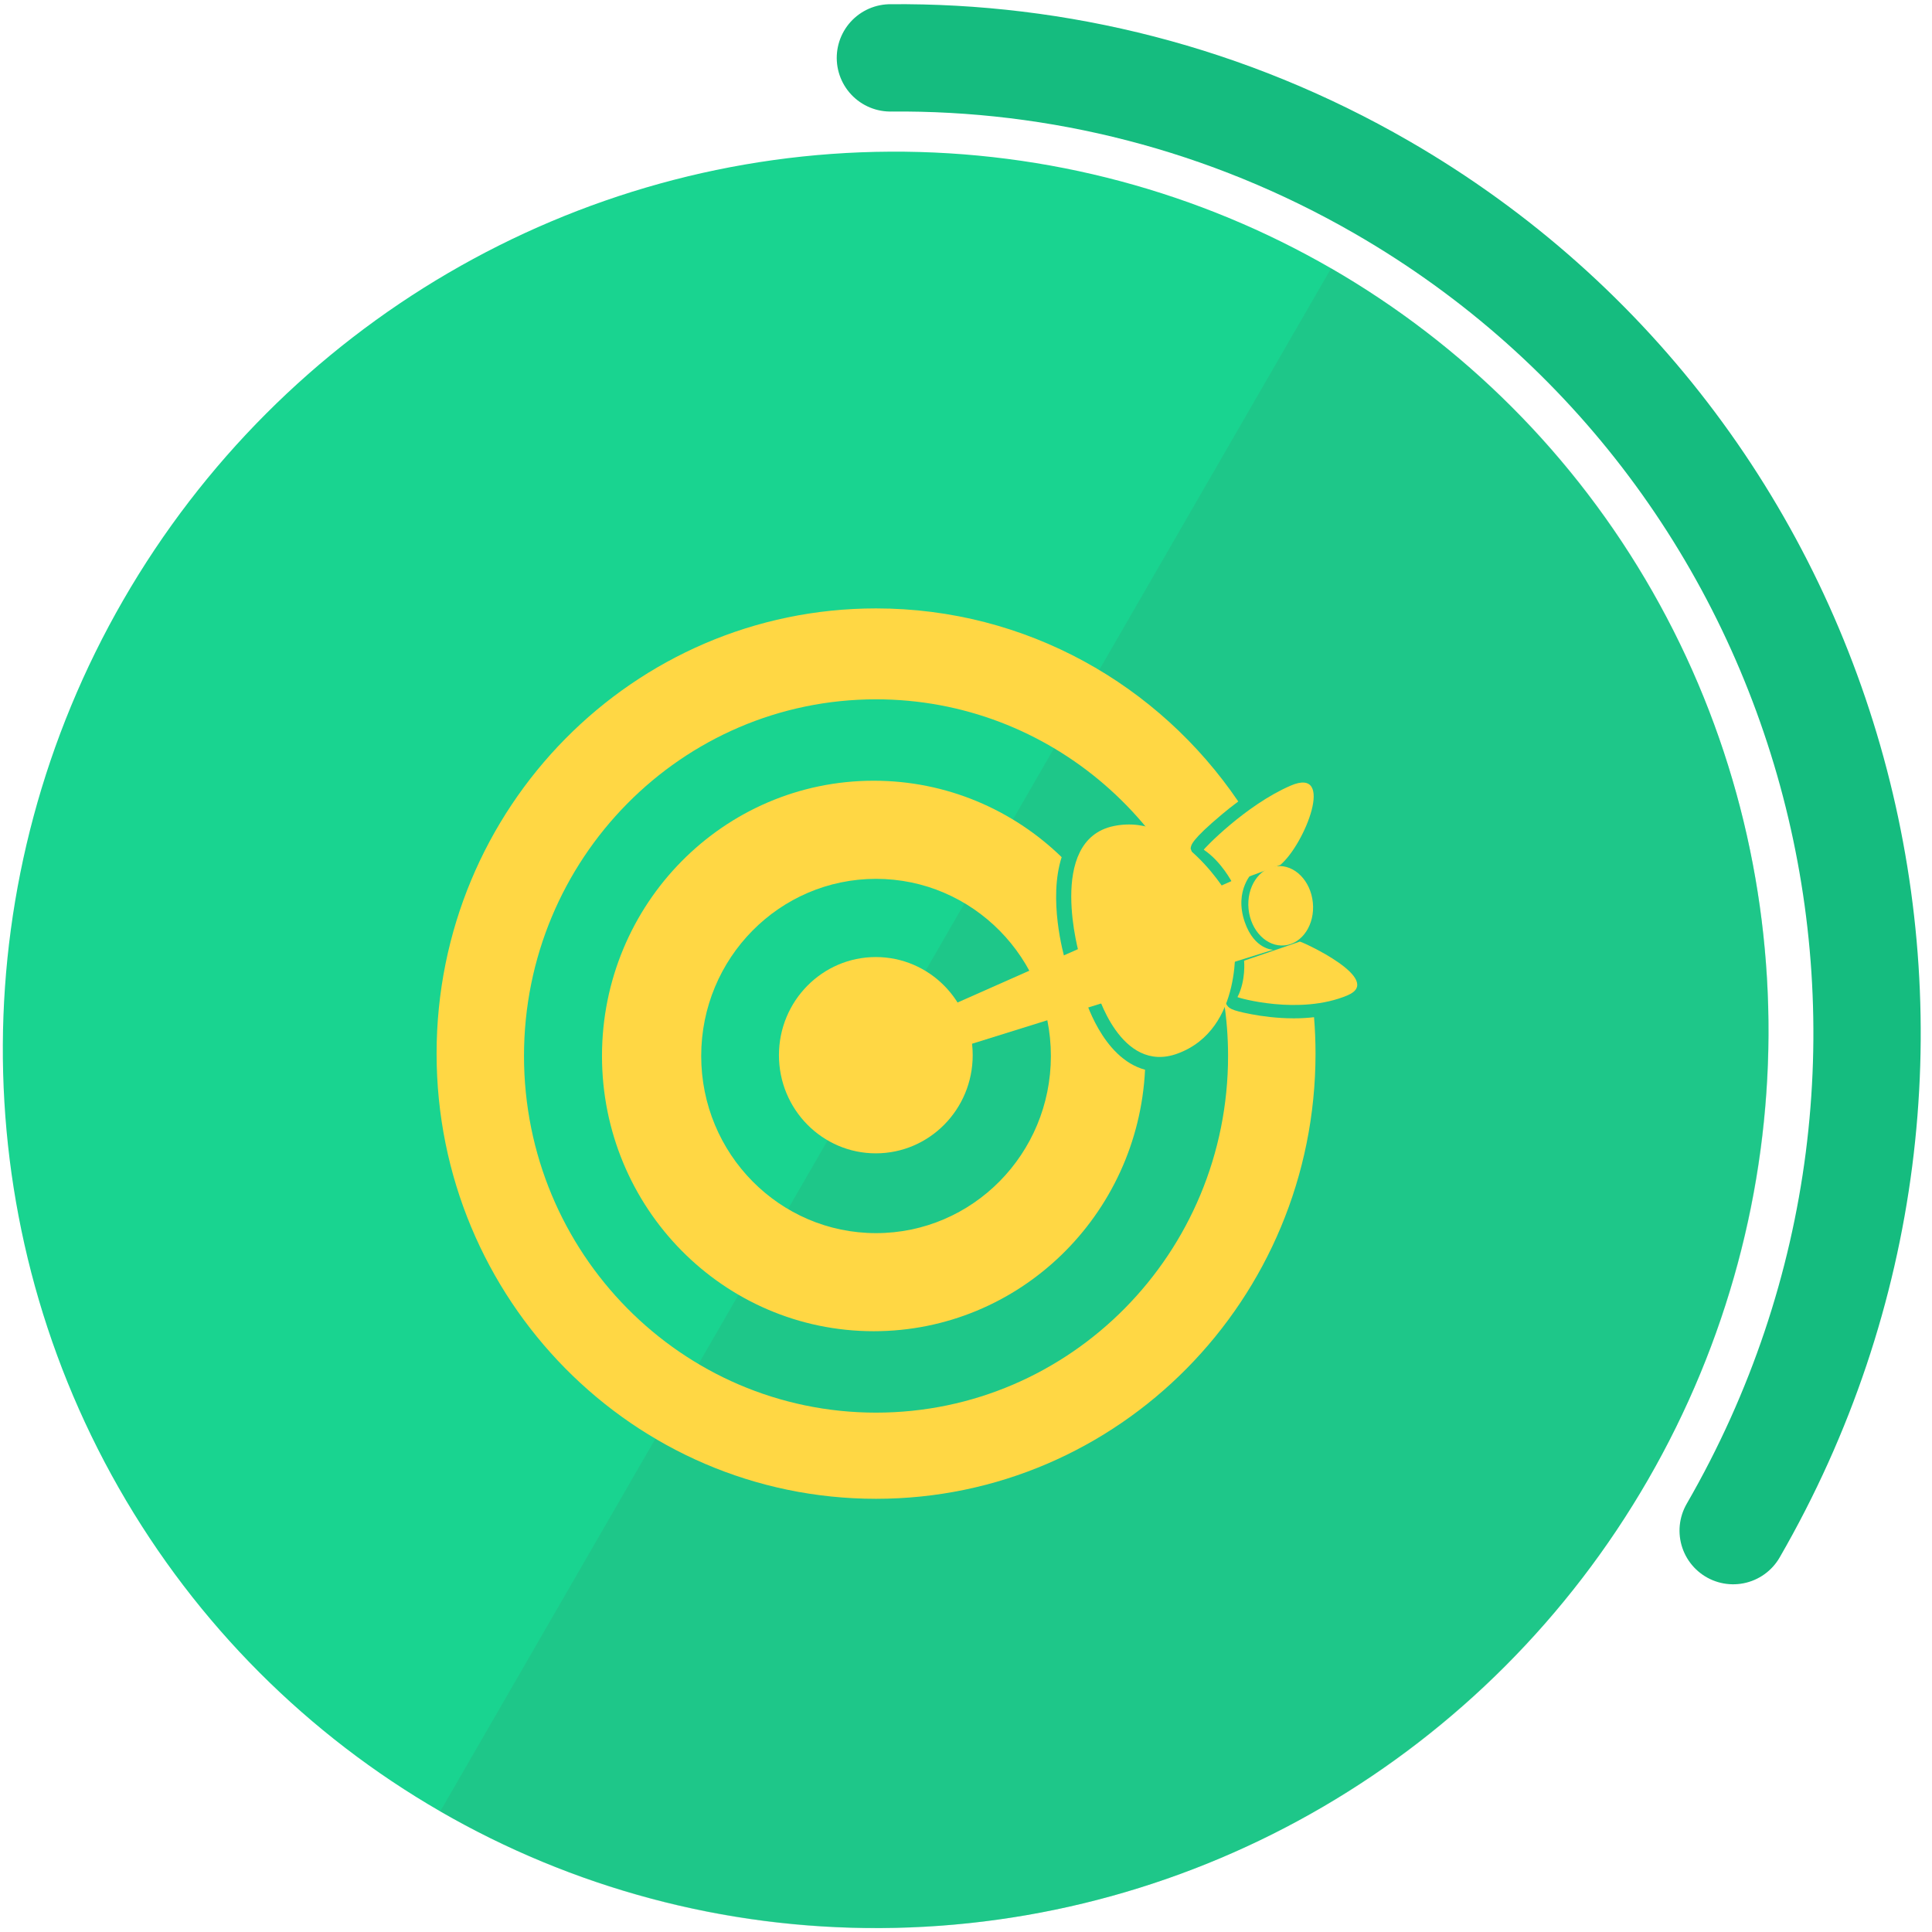 <?xml version="1.0" encoding="UTF-8"?>
<svg width="90px" height="90px" viewBox="0 0 90 90" version="1.1" xmlns="http://www.w3.org/2000/svg" xmlns:xlink="http://www.w3.org/1999/xlink">
    <!-- Generator: sketchtool 54.1 (76490) - https://sketchapp.com -->
    <title>49EA10D8-3905-44FA-921F-8EC330D3C854</title>
    <desc>Created with sketchtool.</desc>
    <g id="Page-1" stroke="none" stroke-width="1" fill="none" fill-rule="evenodd">
        <g id="Profile" transform="translate(-510, -488)">
            <g id="perfectionist-c-icon" transform="translate(495, 480)">
                <g>
                    <path d="M111.816,65.309 C111.816,39.898 91.465,19.298 66.36,19.298 C58.031,19.298 50.226,21.566 43.513,25.524" id="Oval-2-Copy-6" stroke="#15BC7F" stroke-width="5" stroke-linecap="round" transform="translate(77.665, 42.304) rotate(-330) translate(-77.665, -42.304) "></path>
                    <g id="Group-2-Copy" transform="translate(56.257, 56.44) rotate(-330) translate(-56.257, -56.44) translate(15.257, 14.94)">
                        <ellipse id="Oval-2-Copy-5" fill="#19D490" cx="41" cy="41.5" rx="41" ry="41.5"></ellipse>
                        <path d="M41,83 C63.644,83 82,64.42 82,41.5 C82,18.58 63.644,0 41,0" id="Oval-2-Copy-5" fill="#2AAA7B" opacity="0.312"></path>
                    </g>
                    <g id="noun_282463_cc" transform="translate(35, 36)" fill="#FFD744" fill-rule="nonzero">
                        <path d="M41.213,19.385 C40.912,19.42 40.599,19.438 40.275,19.438 C39.478,19.438 38.768,19.337 38.315,19.251 C37.295,19.06 37.234,18.957 37.124,18.772 L37.004,18.575 C37.139,19.426 37.208,20.3 37.208,21.19 C37.208,30.368 29.865,37.806 20.809,37.806 C11.752,37.806 4.41,30.367 4.41,21.19 C4.41,12.015 11.752,4.577 20.809,4.577 C28.929,4.577 35.672,10.557 36.979,18.407 L37.105,18.162 C37.411,17.559 37.344,16.824 37.344,16.817 L35.465,11.529 C35.479,11.37 35.5,11.129 36.923,9.936 C37.142,9.751 37.399,9.547 37.683,9.336 C33.994,3.903 27.812,0.342 20.809,0.342 C9.503,0.342 0.338,9.627 0.338,21.081 C0.338,32.534 9.503,41.82 20.809,41.82 C32.115,41.82 41.282,32.535 41.282,21.081 C41.282,20.51 41.259,19.943 41.213,19.385 Z" id="Shape"></path>
                        <path d="M30.49,18.341 L30.334,17.771 L32.633,16.909 C32.582,16.758 32.527,16.609 32.469,16.462 L29.843,17.491 L29.626,16.753 C29.533,16.433 28.828,13.885 29.456,11.929 C27.183,9.724 24.097,8.369 20.701,8.369 C13.709,8.369 8.043,14.109 8.043,21.19 C8.043,28.273 13.709,34.013 20.701,34.013 C27.479,34.013 33.012,28.617 33.341,21.832 C31.334,21.294 30.527,18.472 30.49,18.341 Z M20.809,29.444 C16.312,29.444 12.665,25.749 12.665,21.191 C12.665,16.634 16.311,12.94 20.809,12.94 C25.309,12.94 28.954,16.634 28.954,21.191 C28.954,25.749 25.309,29.444 20.809,29.444 Z" id="Shape"></path>
                        <ellipse id="Oval" cx="20.799" cy="21.155" rx="4.513" ry="4.572"></ellipse>
                        <ellipse id="Oval" transform="translate(39.66, 14.195) rotate(-5.618) translate(-39.66, -14.195) " cx="39.66" cy="14.195" rx="1.505" ry="1.854"></ellipse>
                        <path d="M37.988,14.959 C37.461,13.442 38.399,12.587 38.399,12.587 L20.45,20.543 C20.45,20.543 20.093,20.905 20.241,21.418 C20.39,21.931 20.982,21.964 20.982,21.964 L39.31,16.243 C39.31,16.244 38.435,16.244 37.988,14.959 Z" id="Shape"></path>
                        <path d="M37.522,15.73 L31.079,18.139 C31.079,18.139 32.181,22.065 34.859,21.078 C37.961,19.936 37.522,15.73 37.522,15.73 Z" id="Shape"></path>
                        <path d="M40.551,15.864 L37.954,16.753 C37.954,16.753 38.05,17.661 37.647,18.449 C37.637,18.47 40.529,19.317 42.777,18.365 C44.514,17.629 40.655,15.864 40.551,15.864 Z" id="Shape"></path>
                        <path d="M31.881,10.481 C28.716,11.137 30.299,16.551 30.299,16.551 L37.277,13.818 C37.277,13.818 35.046,9.823 31.881,10.481 Z" id="Shape"></path>
                        <path d="M40.119,8.6 C38.009,9.514 36.051,11.568 36.077,11.585 C36.907,12.14 37.405,13.122 37.405,13.122 L39.642,12.291 C40.786,11.328 42.229,7.686 40.119,8.6 Z" id="Shape"></path>
                    </g>
                </g>
            </g>
        </g>
    </g>
</svg>